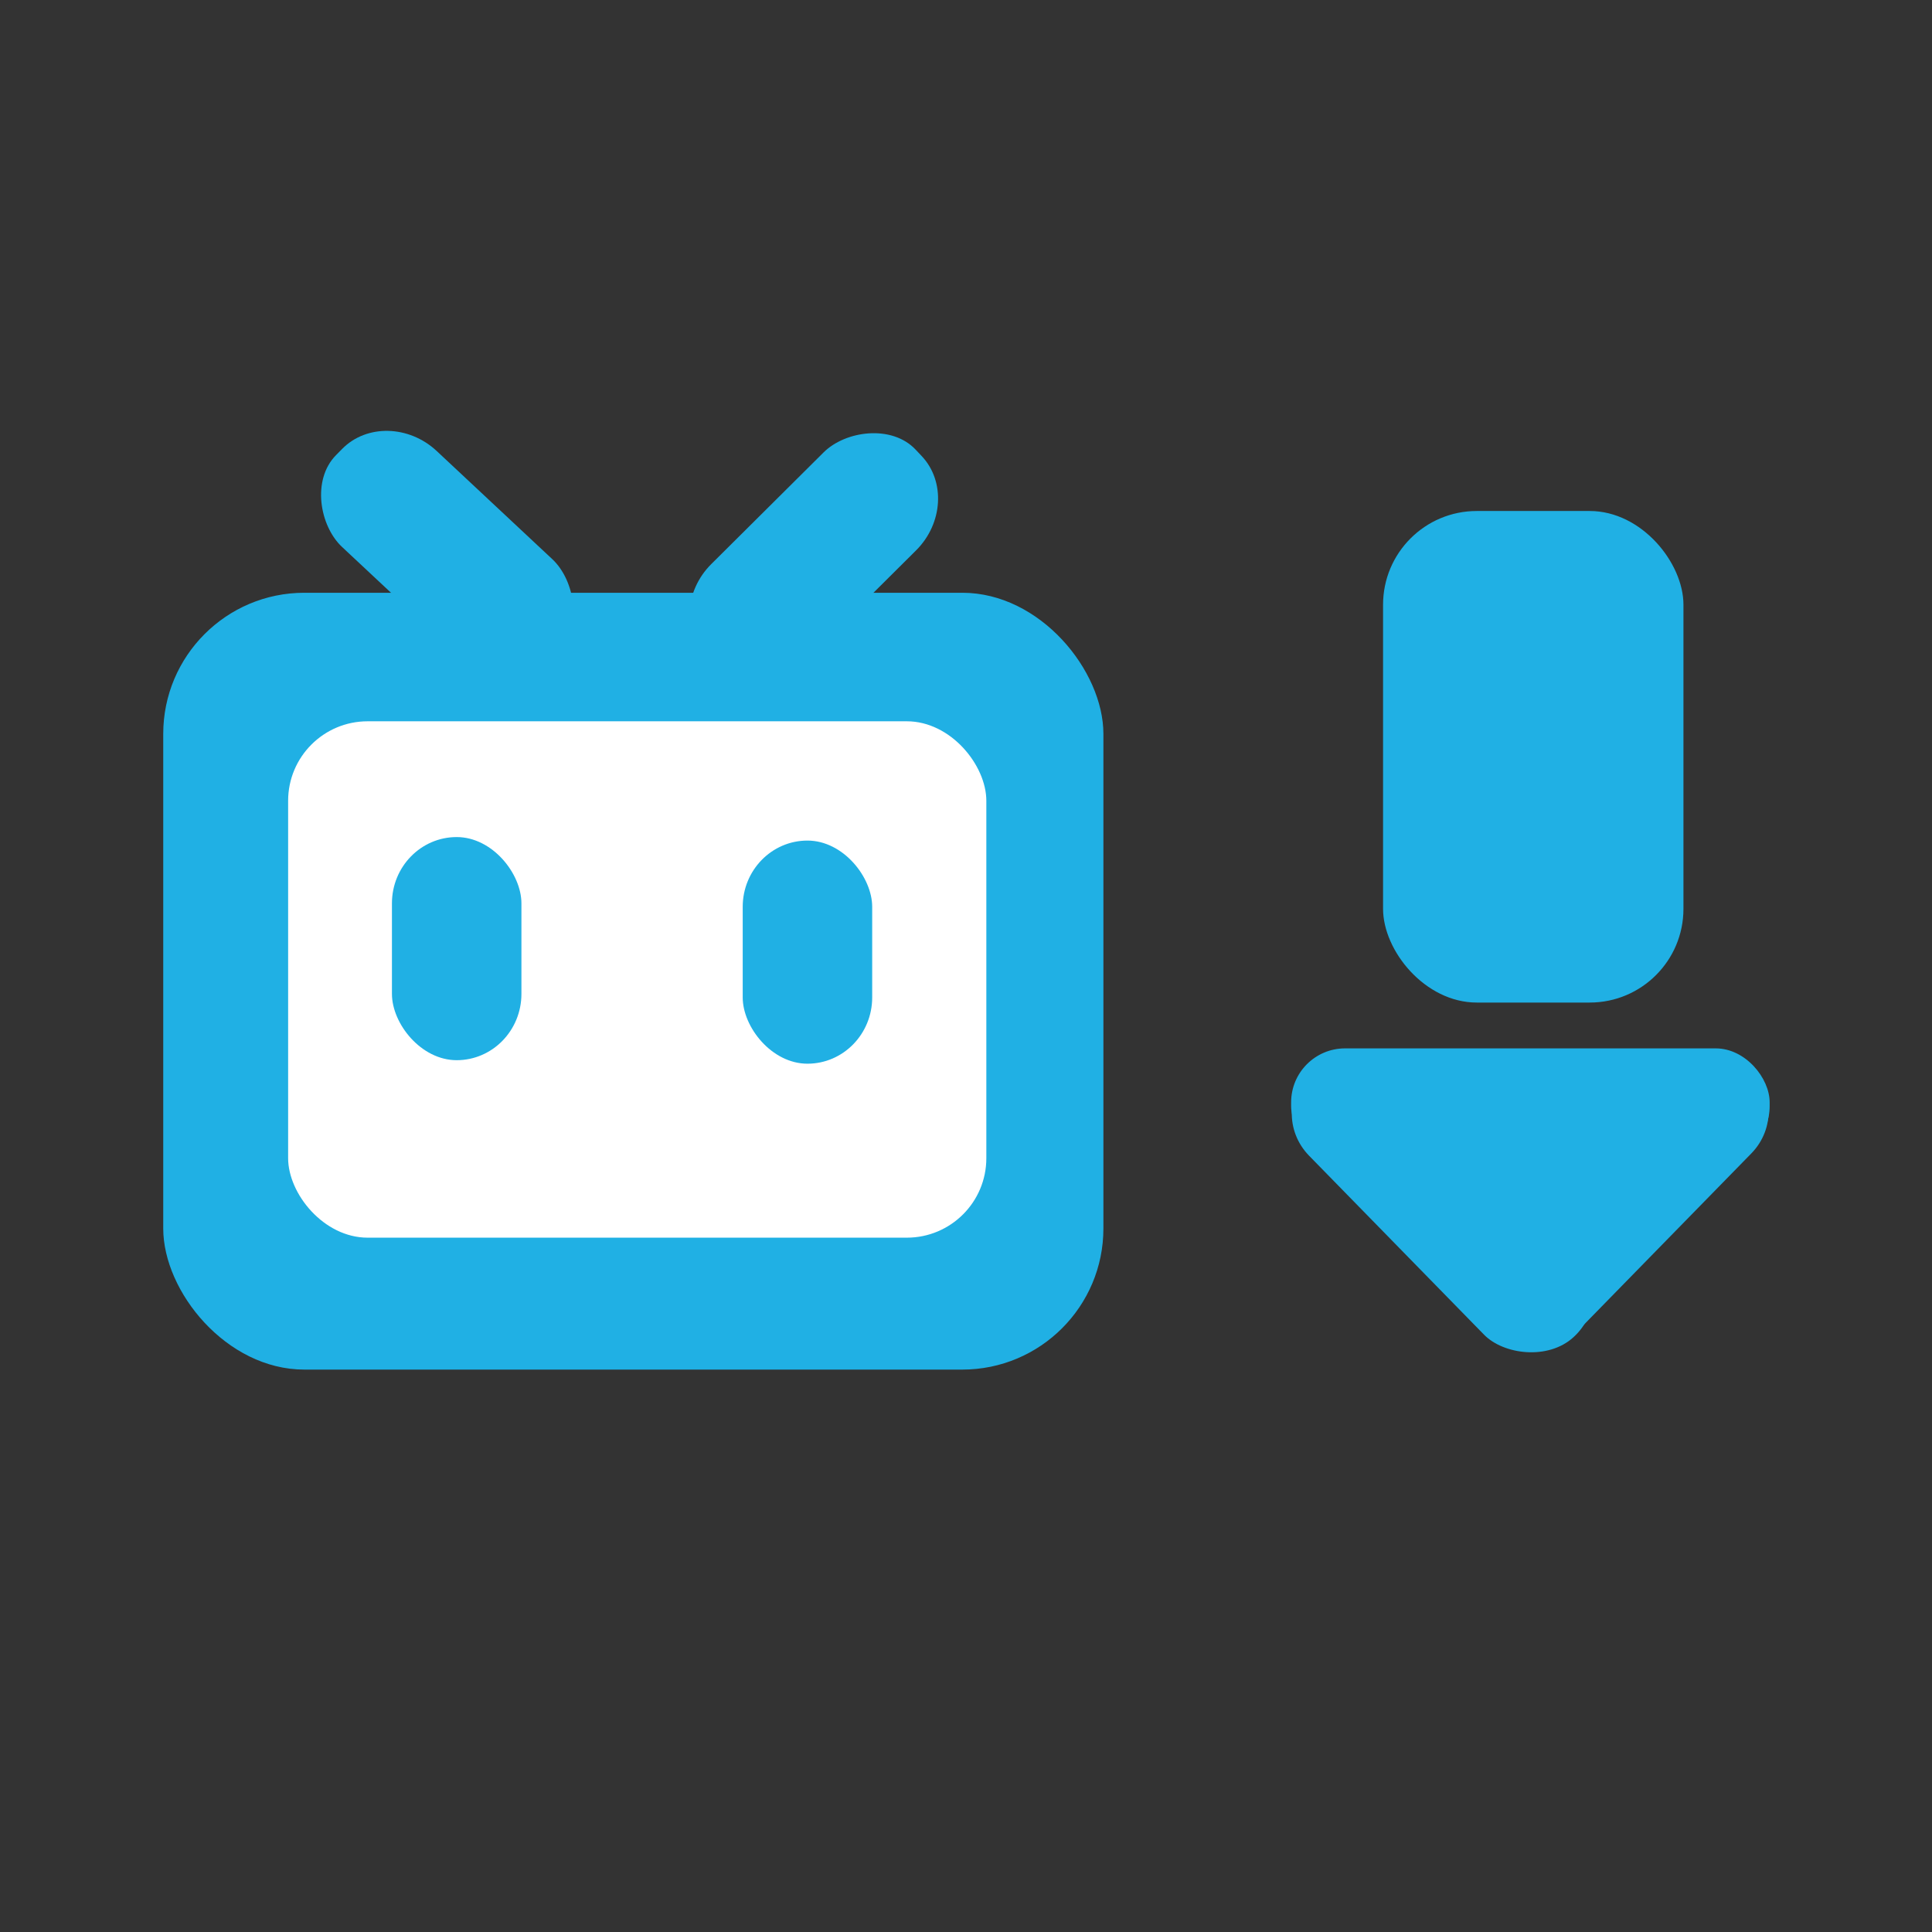 <?xml version="1.0" encoding="UTF-8" standalone="no"?>
<!-- Created with Inkscape (http://www.inkscape.org/) -->

<svg
   width="512mm"
   height="512mm"
   viewBox="0 0 512 512"
   version="1.1"
   id="svg5"
   xml:space="preserve"
   sodipodi:docname="bilidown.svg"
   inkscape:version="1.2.2 (b0a8486541, 2022-12-01)"
   xmlns:inkscape="http://www.inkscape.org/namespaces/inkscape"
   xmlns:sodipodi="http://sodipodi.sourceforge.net/DTD/sodipodi-0.dtd"
   xmlns="http://www.w3.org/2000/svg"
   xmlns:svg="http://www.w3.org/2000/svg"><rect x="0" y="0" width="512" height="512" fill="#333333" stroke="none"/><sodipodi:namedview
     id="namedview7"
     pagecolor="#ffffff"
     bordercolor="#000000"
     borderopacity="0.25"
     inkscape:showpageshadow="2"
     inkscape:pageopacity="0.0"
     inkscape:pagecheckerboard="0"
     inkscape:deskcolor="#d1d1d1"
     inkscape:document-units="mm"
     showgrid="false"
     inkscape:zoom="0.35355339"
     inkscape:cx="561.44278"
     inkscape:cy="1112.9861"
     inkscape:window-width="1920"
     inkscape:window-height="1010"
     inkscape:window-x="1920"
     inkscape:window-y="46"
     inkscape:window-maximized="1"
     inkscape:current-layer="layer1" /><defs
     id="defs2" /><g
     inkscape:label="Layer 1"
     inkscape:groupmode="layer"
     id="layer1"
     transform="translate(-1.232,-2.263)"><g
       inkscape:groupmode="layer"
       id="layer2"
       inkscape:label="Layer 2"
       transform="translate(25.961,-4.612)"><rect
         style="font-variation-settings:normal;opacity:1;vector-effect:none;fill:#20b0e4;fill-opacity:1;fill-rule:evenodd;stroke-width:0.277;stroke-linecap:butt;stroke-linejoin:miter;stroke-miterlimit:4;stroke-dasharray:none;stroke-dashoffset:0;stroke-opacity:1;-inkscape-stroke:none;stop-color:#000000;stop-opacity:1"
         id="rect1438"
         width="35.722"
         height="78.471"
         x="30.95"
         y="137.867"
         rx="16.681"
         ry="18.245"
         transform="matrix(-0.702,0.712,0.73,0.683,-1.232,-2.263)" /><rect
         style="font-variation-settings:normal;vector-effect:none;fill:#20b0e4;fill-opacity:1;fill-rule:evenodd;stroke-width:0.277;stroke-linecap:butt;stroke-linejoin:miter;stroke-miterlimit:4;stroke-dasharray:none;stroke-dashoffset:0;stroke-opacity:1;-inkscape-stroke:none;stop-color:#000000"
         id="rect1438-7"
         width="35.722"
         height="78.471"
         x="-264.724"
         y="-71.381"
         rx="16.681"
         ry="18.245"
         transform="matrix(-0.686,-0.727,-0.709,0.705,-1.232,-2.263)" /><rect
         style="font-variation-settings:normal;opacity:1;vector-effect:none;fill:#20b0e4;fill-opacity:1;fill-rule:evenodd;stroke-width:0.254;stroke-linecap:butt;stroke-linejoin:miter;stroke-miterlimit:4;stroke-dasharray:none;stroke-dashoffset:0;stroke-opacity:1;-inkscape-stroke:none;stop-color:#000000;stop-opacity:1"
         id="rect1435"
         width="249.154"
         height="205.867"
         x="19.763"
         y="166.227"
         ry="37.398"
         transform="translate(-1.232,-2.263)" /><rect
         style="font-variation-settings:normal;opacity:1;vector-effect:none;fill:#ffffff;fill-opacity:1;fill-rule:evenodd;stroke-width:0.254;stroke-linecap:butt;stroke-linejoin:miter;stroke-miterlimit:4;stroke-dasharray:none;stroke-dashoffset:0;stroke-opacity:1;-inkscape-stroke:none;stop-color:#000000;stop-opacity:1"
         id="rect1432"
         width="185.032"
         height="136.846"
         x="52.86"
         y="200.287"
         ry="21.071"
         transform="translate(-1.232,-2.263)" /><rect
         style="fill:#20b0e4;fill-opacity:1;stroke-width:0.345"
         id="rect1307-6"
         width="34.314"
         height="59.131"
         x="173.329"
         y="231.899"
         ry="17.565"
         transform="translate(-1.232,-2.263)" /><rect
         style="fill:#20b0e4;fill-opacity:1;stroke-width:0.345"
         id="rect1307"
         width="34.314"
         height="59.131"
         x="80.372"
         y="230.969"
         ry="17.565"
         transform="translate(-1.232,-2.263)" /></g><g
       inkscape:groupmode="layer"
       id="layer3"
       inkscape:label="Layer 3"
       transform="translate(14.461,2.263)"><rect
         style="font-variation-settings:normal;opacity:1;vector-effect:none;fill:#20b0e4;fill-opacity:1;fill-rule:evenodd;stroke-width:0.254;stroke-linecap:butt;stroke-linejoin:miter;stroke-miterlimit:4;stroke-dasharray:none;stroke-dashoffset:0;stroke-opacity:1;-inkscape-stroke:none;stop-color:#000000;stop-opacity:1"
         id="rect3017"
         width="79.604"
         height="130.267"
         x="349.735"
         y="142.294"
         ry="24.835"
         transform="translate(3.563,-6.874)" /><g
         inkscape:groupmode="layer"
         id="layer4"
         inkscape:label="Layer 4"
         transform="translate(22.104,-3.266)"><rect
           style="font-variation-settings:normal;vector-effect:none;fill:#20b0e4;fill-opacity:1;fill-rule:evenodd;stroke-width:0.295;stroke-linecap:butt;stroke-linejoin:miter;stroke-miterlimit:4;stroke-dasharray:none;stroke-dashoffset:0;stroke-opacity:1;-inkscape-stroke:none;stop-color:#000000"
           id="rect3895-5"
           width="33.068"
           height="99.326"
           x="-523.167"
           y="-78.31"
           ry="16.504"
           transform="matrix(-0.737,-0.675,-0.699,0.715,0,0)" /><rect
           style="font-variation-settings:normal;opacity:1;vector-effect:none;fill:#20b0e4;fill-opacity:1;fill-rule:evenodd;stroke-width:0.295;stroke-linecap:butt;stroke-linejoin:miter;stroke-miterlimit:4;stroke-dasharray:none;stroke-dashoffset:0;stroke-opacity:1;-inkscape-stroke:none;stop-color:#000000;stop-opacity:1"
           id="rect3895"
           width="33.068"
           height="99.326"
           x="6.422"
           y="422.508"
           ry="16.504"
           transform="matrix(0.737,-0.675,0.699,0.715,0,0)" /><rect
           style="font-variation-settings:normal;opacity:1;vector-effect:none;fill:#20b0e4;fill-opacity:1;fill-rule:evenodd;stroke-width:0.254;stroke-linecap:butt;stroke-linejoin:miter;stroke-miterlimit:4;stroke-dasharray:none;stroke-dashoffset:0;stroke-opacity:1;-inkscape-stroke:none;stop-color:#000000;stop-opacity:1"
           id="rect4049"
           width="126.812"
           height="29.604"
           x="306.831"
           y="281.098"
           ry="14.291" /><rect
           style="font-variation-settings:normal;opacity:1;vector-effect:none;fill:#20b0e4;fill-opacity:1;fill-rule:evenodd;stroke-width:0.254;stroke-linecap:butt;stroke-linejoin:miter;stroke-miterlimit:4;stroke-dasharray:none;stroke-dashoffset:0;stroke-opacity:1;-inkscape-stroke:none;stop-color:#000000;stop-opacity:1"
           id="rect4120"
           width="40.967"
           height="29.169"
           x="346.375"
           y="299.105"
           ry="14.291" /></g></g></g></svg>
